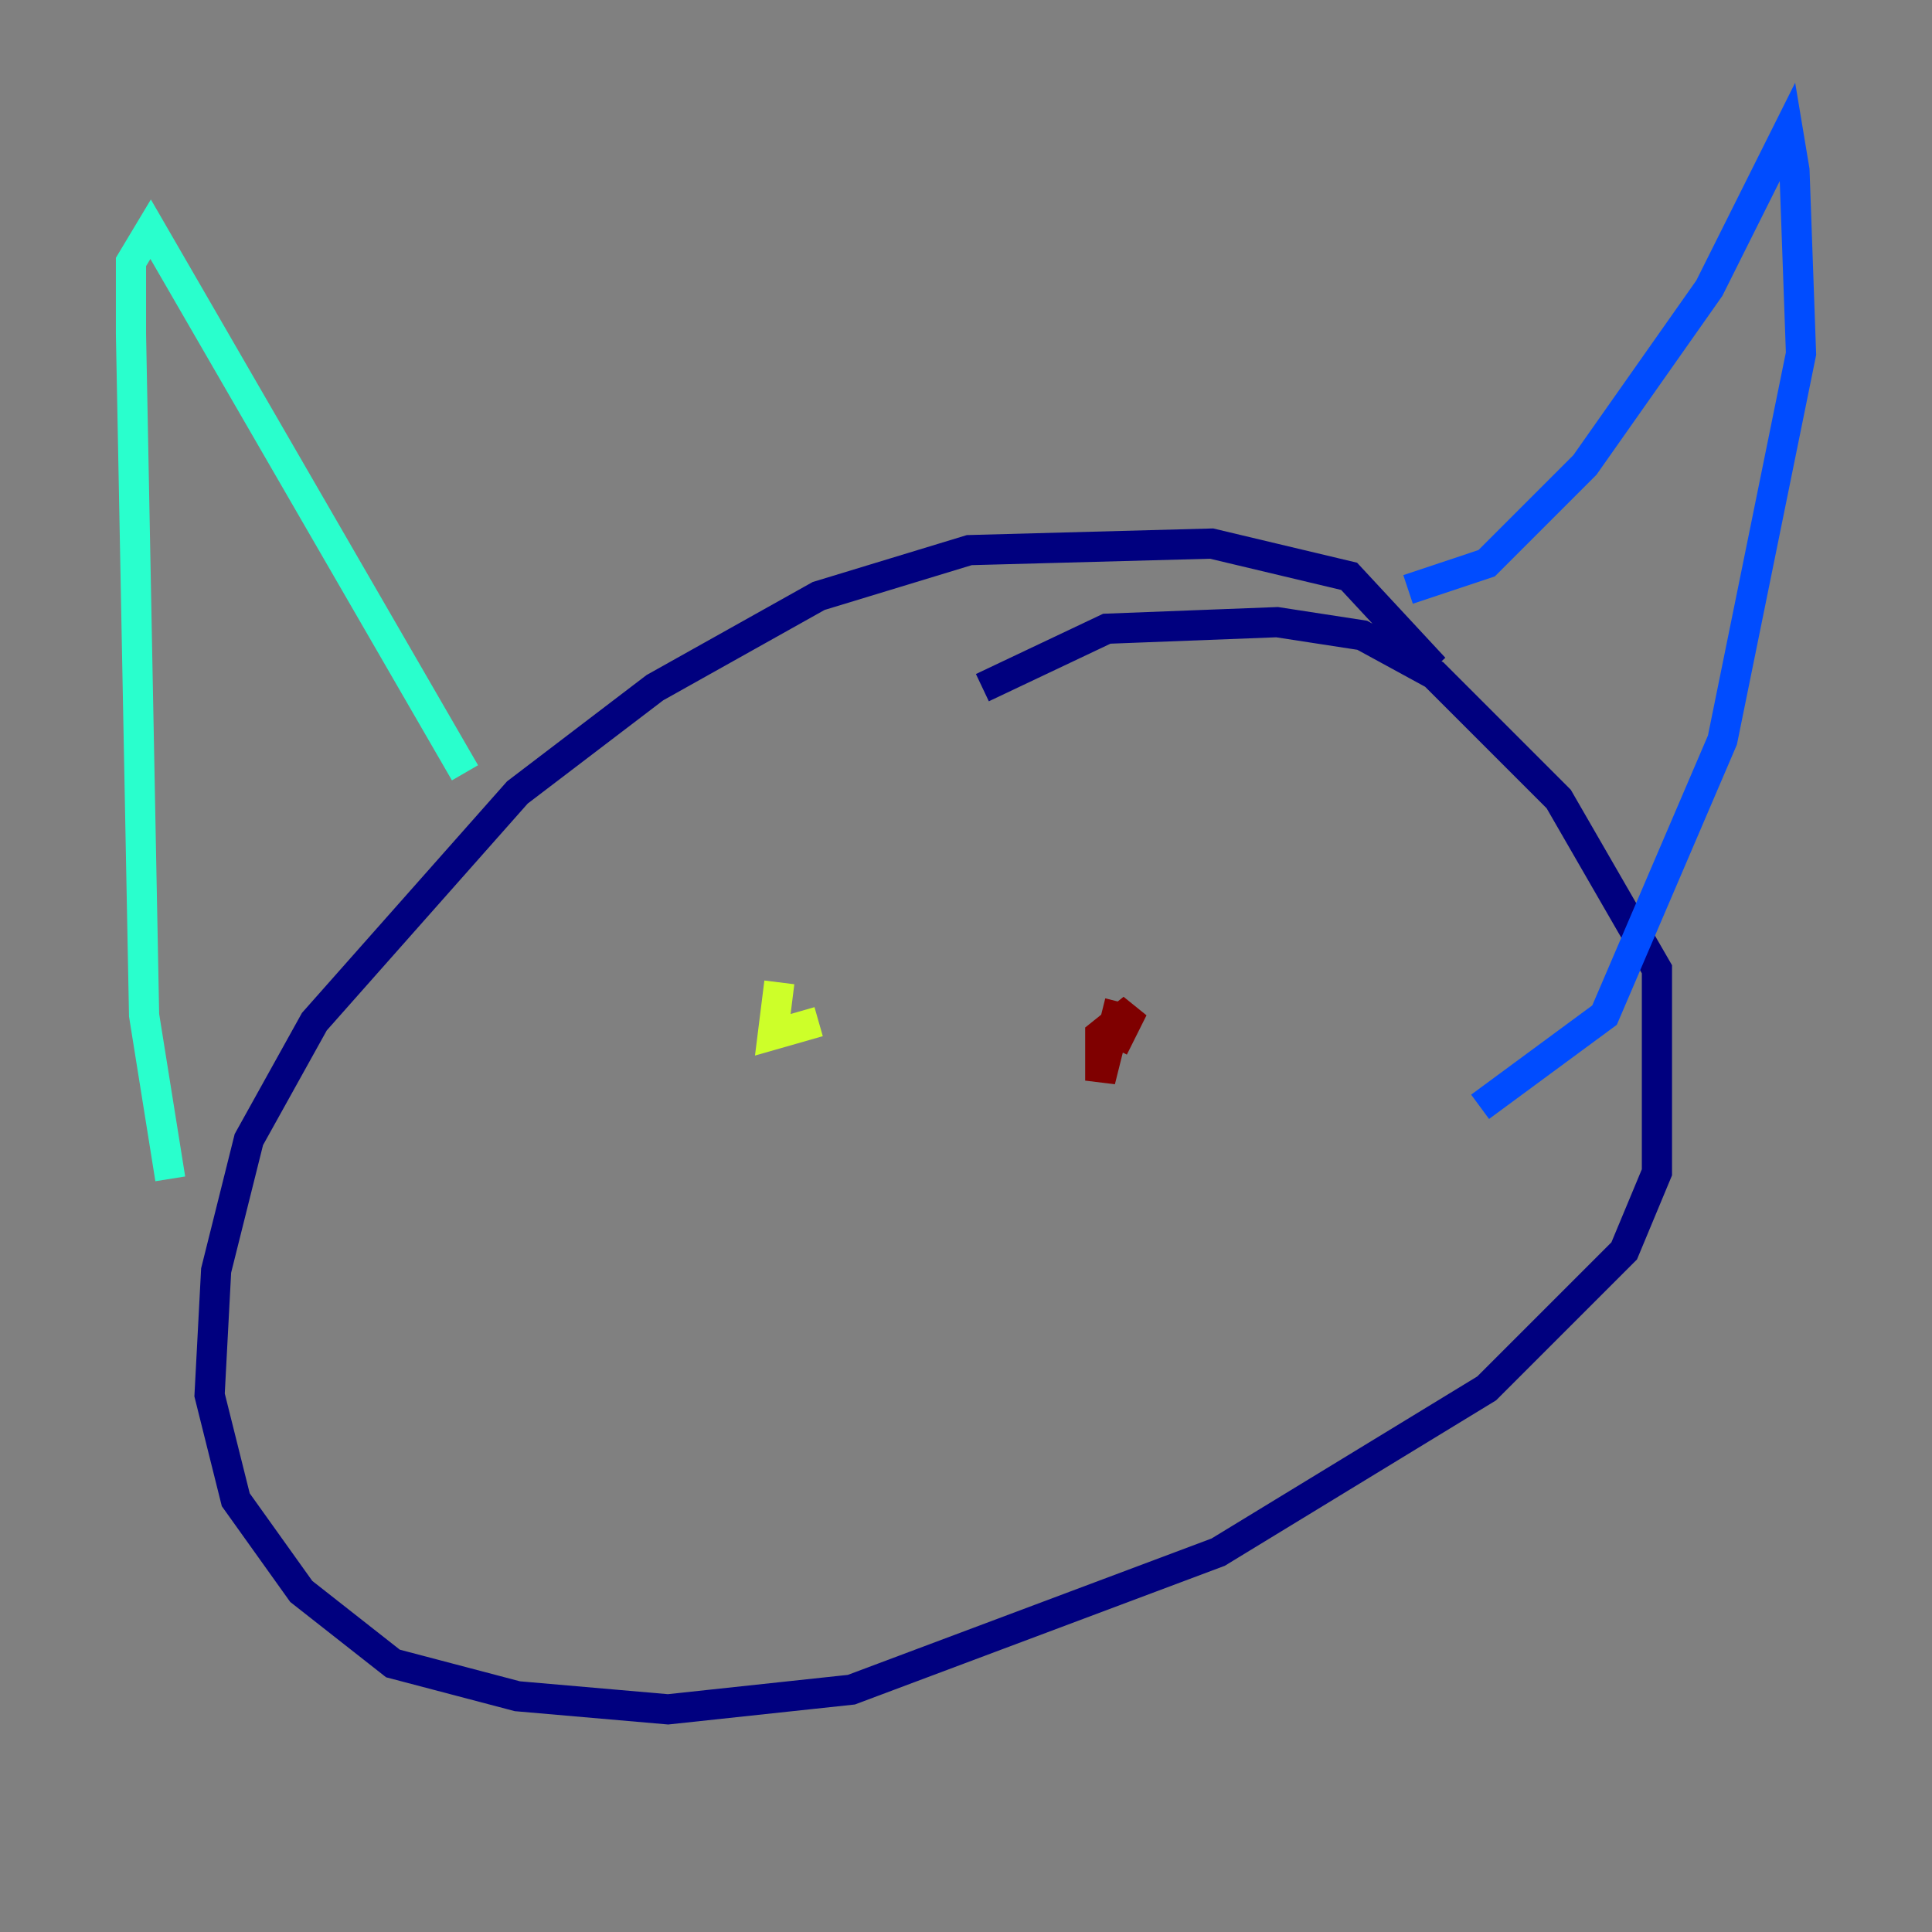 <?xml version="1.0" encoding="utf-8" ?>
<svg baseProfile="tiny" height="128" version="1.2" viewBox="0,0,128,128" width="128" xmlns="http://www.w3.org/2000/svg" xmlns:ev="http://www.w3.org/2001/xml-events" xmlns:xlink="http://www.w3.org/1999/xlink"><rect x="0" y="0" width="128" height="128" fill="#808080" stroke="none"/><defs /><polyline fill="none" points="95.024,44.258 89.383,38.183 80.271,36.014 64.217,36.447 54.237,39.485 43.39,45.559 34.278,52.502 20.827,67.688 16.488,75.498 14.319,84.176 13.885,92.42 15.62,99.363 19.959,105.437 26.034,110.21 34.278,112.38 44.258,113.248 56.407,111.946 80.705,102.834 98.495,91.986 107.607,82.875 109.776,77.668 109.776,64.217 103.268,52.936 95.024,44.691 90.251,42.088 84.61,41.22 73.329,41.654 65.085,45.559" stroke="#00007f" stroke-width="2" /><polyline fill="none" points="93.288,39.051 98.495,37.315 105.003,30.807 113.248,19.091 118.454,8.678 118.888,11.281 119.322,23.43 114.115,49.031 106.305,67.254 98.061,73.329" stroke="#004cff" stroke-width="2" /><polyline fill="none" points="30.807,51.2 9.98,15.186 8.678,17.356 8.678,22.129 9.546,67.254 11.281,78.102" stroke="#29ffcd" stroke-width="2" /><polyline fill="none" points="51.634,65.085 51.2,68.556 54.237,67.688" stroke="#cdff29" stroke-width="2" /><polyline fill="none" points="87.647,62.915 87.647,62.915" stroke="#ff6700" stroke-width="2" /><polyline fill="none" points="74.197,66.386 72.895,71.593 72.895,68.556 75.064,66.82 73.763,69.424" stroke="#7f0000" stroke-width="2" /></svg>